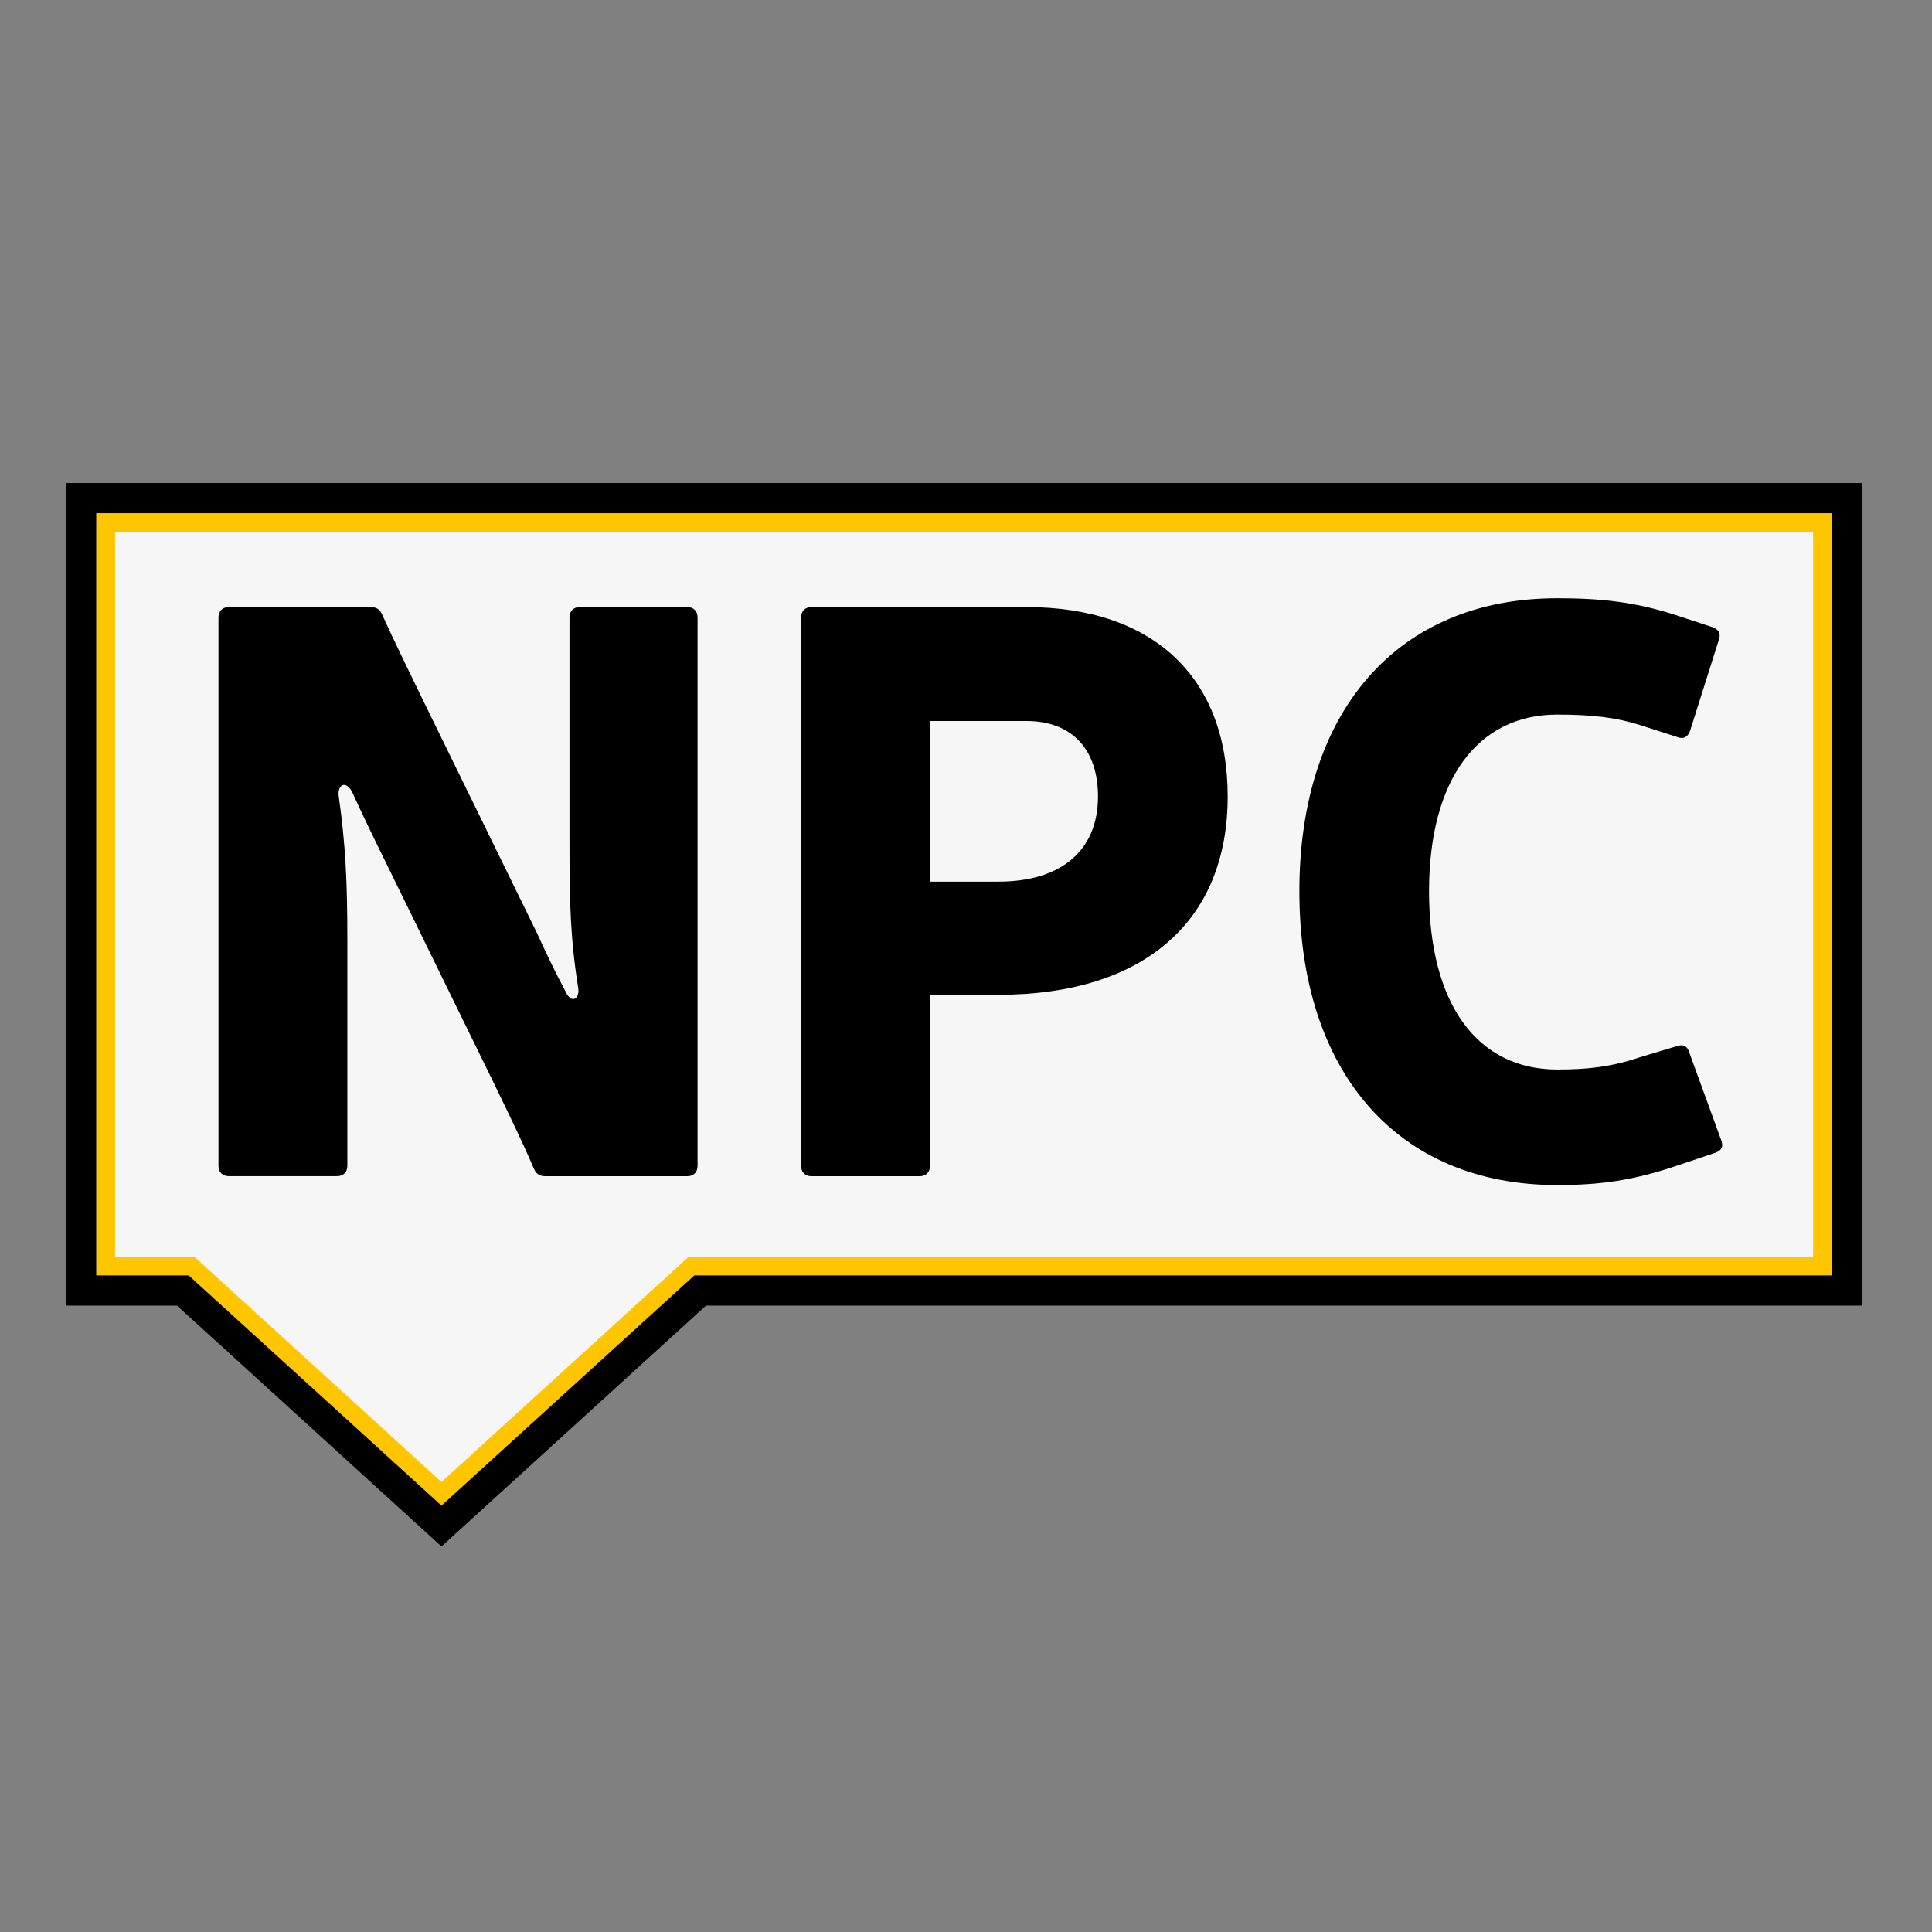 <?xml version="1.0" encoding="UTF-8" standalone="no"?>
<!DOCTYPE svg PUBLIC "-//W3C//DTD SVG 1.1//EN" "http://www.w3.org/Graphics/SVG/1.1/DTD/svg11.dtd">
<svg width="100%" height="100%" viewBox="0 0 1024 1024" version="1.1" xmlns="http://www.w3.org/2000/svg" xmlns:xlink="http://www.w3.org/1999/xlink" xml:space="preserve" xmlns:serif="http://www.serif.com/" style="fill-rule:evenodd;clip-rule:evenodd;stroke-linejoin:round;stroke-miterlimit:1.414;">
    <rect x="0" y="0" width="1024" height="1024" fill="#808080" stroke="none"/>
    <g id="Layer1">
        <path id="Black-border" serif:id="Black border" d="M971,676L971,272L51,272L51,676L100,676L234,798L368,676L971,676Z" style="fill:none;"/>
        <clipPath id="_clip1">
            <path id="Black-border1" serif:id="Black border" d="M971,676L971,272L51,272L51,676L100,676L234,798L368,676L971,676Z"/>
        </clipPath>
        <g clip-path="url(#_clip1)">
            <g id="Orange-inner" serif:id="Orange inner">
                <path d="M971,676L971,272L51,272L51,676L99,676L234,799L369,676L971,676Z" style="fill:#f6f6f6;"/>
                <path d="M971,676L369,676L234,799L99,676L51,676L51,272L971,272L971,676ZM61,282L61,666L102.872,666L234,785.472L365.128,666L961,666L961,282L61,282Z" style="fill:#ffc600;"/>
            </g>
        </g>
        <path id="Black-border2" serif:id="Black border" d="M987,692L374.193,692L234,819.638L93.807,692L35,692L35,256L987,256L987,692ZM51,272L51,676L100,676L234,798L368,676L971,676L971,272L51,272Z"/>
        <g transform="matrix(35.156,0,0,35.46,-13747.2,-13744.9)">
            <path d="M401.551,396.847C401.551,396.751 401.491,396.691 401.395,396.691L399.776,396.691C399.68,396.691 399.62,396.751 399.62,396.847L399.62,400.231C399.62,401.092 399.632,401.644 399.752,402.387C399.776,402.555 399.644,402.627 399.56,402.435C399.404,402.147 399.272,401.872 399.128,401.56L397.411,398.082C397.219,397.686 396.991,397.231 396.799,396.811C396.763,396.727 396.715,396.691 396.619,396.691L394.484,396.691C394.388,396.691 394.328,396.751 394.328,396.847L394.328,405.041C394.328,405.137 394.388,405.197 394.484,405.197L396.115,405.197C396.211,405.197 396.271,405.137 396.271,405.041L396.271,401.68C396.271,400.821 396.247,400.258 396.139,399.503C396.127,399.347 396.247,399.275 396.343,399.455C396.487,399.766 396.619,400.042 396.775,400.354L398.48,403.807C398.672,404.203 398.9,404.658 399.08,405.078C399.116,405.162 399.164,405.198 399.26,405.198L401.395,405.198C401.491,405.198 401.551,405.138 401.551,405.042L401.551,396.847Z" style="fill-rule:nonzero;"/>
            <path d="M403.268,396.691C403.172,396.691 403.112,396.751 403.112,396.847L403.112,405.042C403.112,405.138 403.172,405.198 403.268,405.198L404.899,405.198C404.995,405.198 405.055,405.138 405.055,405.042L405.055,402.486L406.087,402.486C408.272,402.486 409.543,401.395 409.543,399.522C409.543,397.746 408.428,396.691 406.508,396.691L403.268,396.691ZM405.055,398.394L406.508,398.394C407.192,398.394 407.588,398.814 407.588,399.522C407.588,400.327 407.036,400.795 406.087,400.795L405.055,400.795L405.055,398.394Z" style="fill-rule:nonzero;"/>
            <path d="M416.887,404.85C416.995,404.814 417.019,404.754 416.983,404.658L416.503,403.351C416.479,403.255 416.407,403.219 416.311,403.255L415.747,403.423C415.315,403.567 414.955,403.603 414.511,403.603C413.311,403.603 412.579,402.631 412.579,400.938C412.579,399.27 413.311,398.298 414.511,398.298C415.063,398.298 415.411,398.346 415.759,398.454L416.323,398.634C416.419,398.67 416.479,398.634 416.515,398.538L416.947,397.183C416.983,397.087 416.947,397.027 416.851,396.991L416.299,396.811C415.699,396.619 415.195,396.559 414.511,396.559C412.099,396.559 410.624,398.25 410.624,400.938C410.624,403.639 412.099,405.33 414.511,405.33C415.171,405.33 415.663,405.258 416.311,405.042L416.887,404.85Z" style="fill-rule:nonzero;"/>
        </g>
    </g>
</svg>
